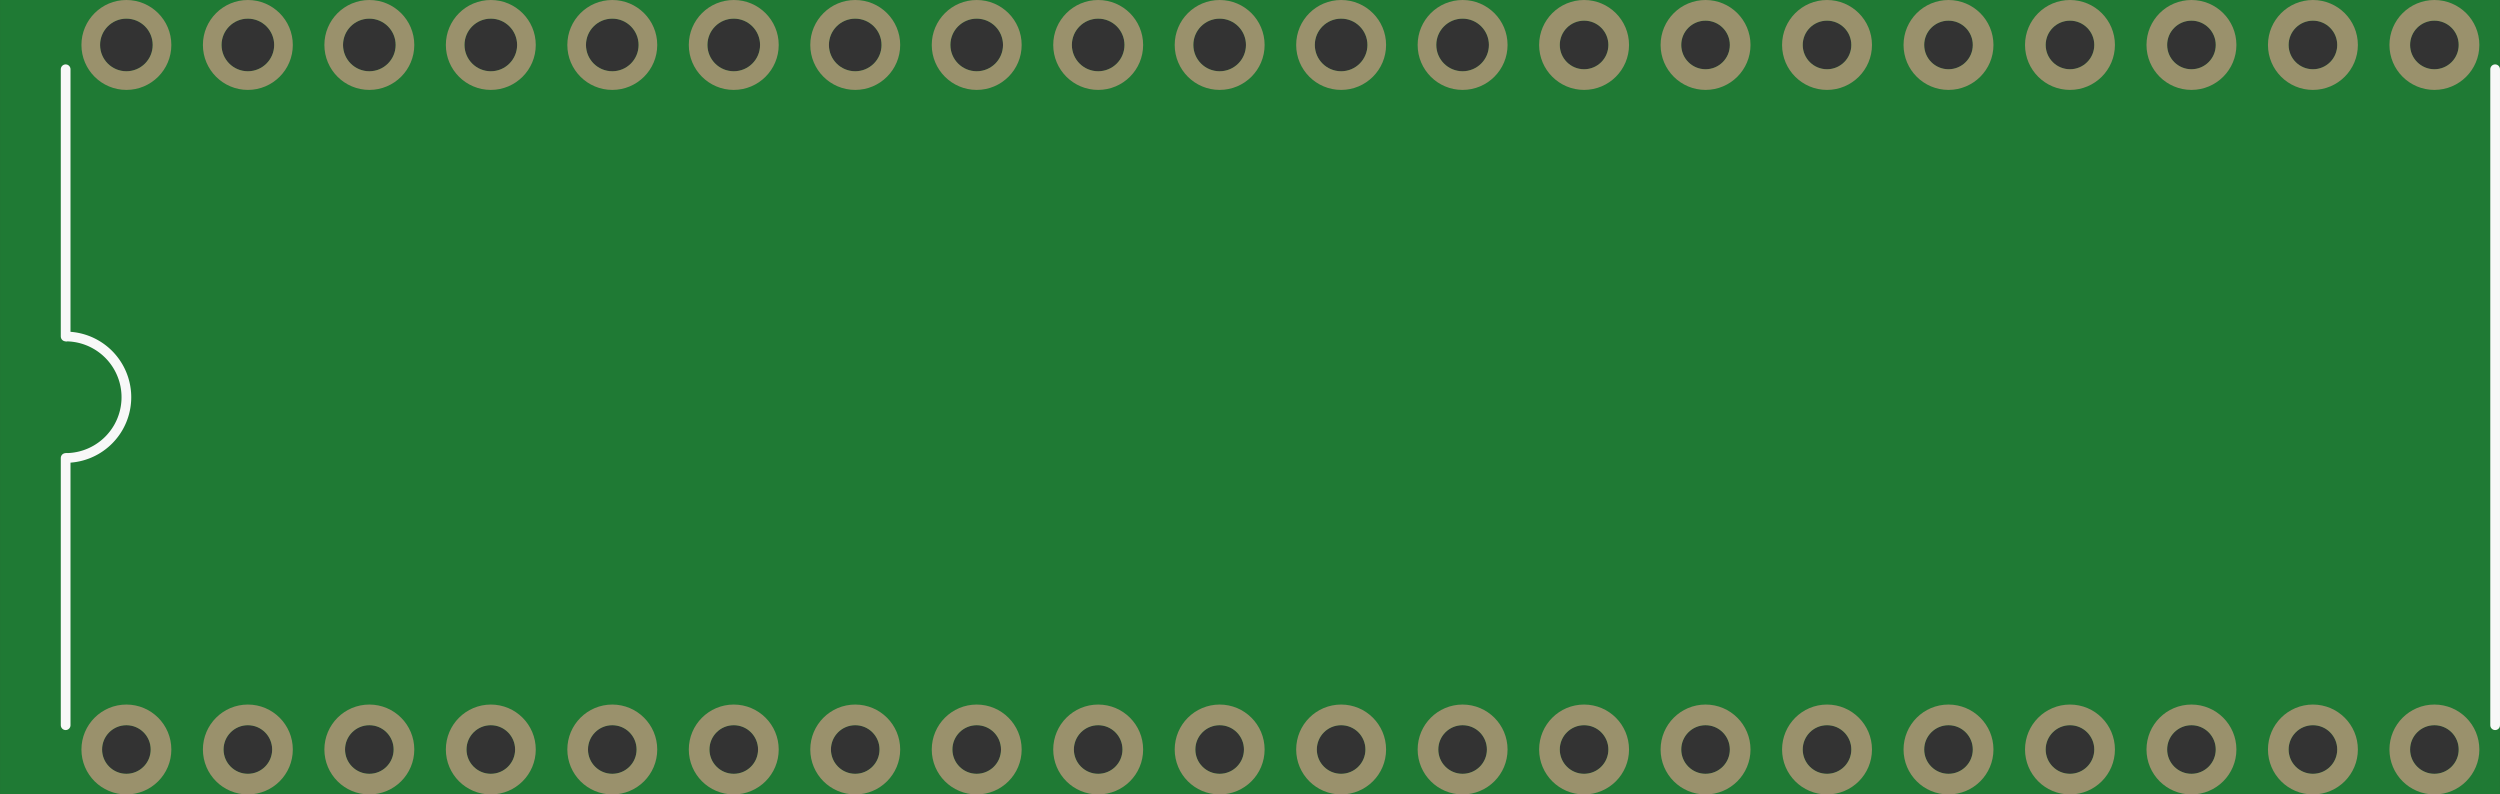 <?xml version='1.0' encoding='UTF-8' standalone='no'?>
<!-- Created with Fritzing (http://www.fritzing.org/) -->
<svg xmlns:svg='http://www.w3.org/2000/svg' xmlns='http://www.w3.org/2000/svg' version='1.2' baseProfile='tiny' x='0in' y='0in' width='2.058in' height='0.654in' viewBox='0 0 52.273 16.612' >
<rect x="0" y="0" width="52.273" height="16.612" fill="#333333" stroke="none"/>
<g id='breadboard'>
<path fill='#1F7A34' stroke='none' stroke-width='0' d='M0,0l52.273,0 0,16.612 -52.273,0 0,-16.612z
M2.134,15.672a0.508,0.508 0 1 0 1.016,0 0.508,0.508 0 1 0 -1.016,0z
M4.674,15.672a0.508,0.508 0 1 0 1.016,0 0.508,0.508 0 1 0 -1.016,0z
M7.214,15.672a0.508,0.508 0 1 0 1.016,0 0.508,0.508 0 1 0 -1.016,0z
M9.754,15.672a0.508,0.508 0 1 0 1.016,0 0.508,0.508 0 1 0 -1.016,0z
M12.294,15.672a0.508,0.508 0 1 0 1.016,0 0.508,0.508 0 1 0 -1.016,0z
M14.834,15.672a0.508,0.508 0 1 0 1.016,0 0.508,0.508 0 1 0 -1.016,0z
M17.374,15.672a0.508,0.508 0 1 0 1.016,0 0.508,0.508 0 1 0 -1.016,0z
M19.914,15.672a0.508,0.508 0 1 0 1.016,0 0.508,0.508 0 1 0 -1.016,0z
M22.454,15.672a0.508,0.508 0 1 0 1.016,0 0.508,0.508 0 1 0 -1.016,0z
M24.994,15.672a0.508,0.508 0 1 0 1.016,0 0.508,0.508 0 1 0 -1.016,0z
M27.534,15.672a0.508,0.508 0 1 0 1.016,0 0.508,0.508 0 1 0 -1.016,0z
M30.074,15.672a0.508,0.508 0 1 0 1.016,0 0.508,0.508 0 1 0 -1.016,0z
M32.614,15.672a0.508,0.508 0 1 0 1.016,0 0.508,0.508 0 1 0 -1.016,0z
M35.154,15.672a0.508,0.508 0 1 0 1.016,0 0.508,0.508 0 1 0 -1.016,0z
M37.694,15.672a0.508,0.508 0 1 0 1.016,0 0.508,0.508 0 1 0 -1.016,0z
M40.234,15.672a0.508,0.508 0 1 0 1.016,0 0.508,0.508 0 1 0 -1.016,0z
M42.774,15.672a0.508,0.508 0 1 0 1.016,0 0.508,0.508 0 1 0 -1.016,0z
M45.314,15.672a0.508,0.508 0 1 0 1.016,0 0.508,0.508 0 1 0 -1.016,0z
M47.854,15.672a0.508,0.508 0 1 0 1.016,0 0.508,0.508 0 1 0 -1.016,0z
M50.394,15.672a0.508,0.508 0 1 0 1.016,0 0.508,0.508 0 1 0 -1.016,0z
M50.394,0.94a0.508,0.508 0 1 0 1.016,0 0.508,0.508 0 1 0 -1.016,0z
M47.854,0.94a0.508,0.508 0 1 0 1.016,0 0.508,0.508 0 1 0 -1.016,0z
M45.314,0.94a0.508,0.508 0 1 0 1.016,0 0.508,0.508 0 1 0 -1.016,0z
M42.774,0.94a0.508,0.508 0 1 0 1.016,0 0.508,0.508 0 1 0 -1.016,0z
M40.234,0.94a0.508,0.508 0 1 0 1.016,0 0.508,0.508 0 1 0 -1.016,0z
M37.694,0.94a0.508,0.508 0 1 0 1.016,0 0.508,0.508 0 1 0 -1.016,0z
M35.154,0.94a0.508,0.508 0 1 0 1.016,0 0.508,0.508 0 1 0 -1.016,0z
M32.614,0.94a0.508,0.508 0 1 0 1.016,0 0.508,0.508 0 1 0 -1.016,0z
M27.492,0.94a0.55,0.55 0 1 0 1.1,0 0.55,0.55 0 1 0 -1.1,0z
M24.952,0.94a0.55,0.55 0 1 0 1.1,0 0.55,0.55 0 1 0 -1.1,0z
M22.412,0.94a0.55,0.55 0 1 0 1.1,0 0.55,0.55 0 1 0 -1.1,0z
M19.872,0.94a0.55,0.55 0 1 0 1.1,0 0.55,0.55 0 1 0 -1.1,0z
M17.332,0.94a0.55,0.55 0 1 0 1.1,0 0.55,0.55 0 1 0 -1.1,0z
M14.792,0.94a0.55,0.55 0 1 0 1.1,0 0.55,0.55 0 1 0 -1.1,0z
M12.252,0.94a0.55,0.55 0 1 0 1.1,0 0.55,0.55 0 1 0 -1.1,0z
M9.712,0.94a0.55,0.55 0 1 0 1.1,0 0.55,0.55 0 1 0 -1.1,0z
M7.172,0.94a0.55,0.55 0 1 0 1.1,0 0.55,0.55 0 1 0 -1.1,0z
M4.632,0.94a0.55,0.55 0 1 0 1.1,0 0.55,0.55 0 1 0 -1.1,0z
M2.092,0.94a0.55,0.55 0 1 0 1.1,0 0.55,0.55 0 1 0 -1.1,0z
M30.032,0.94a0.55,0.55 0 1 0 1.1,0 0.55,0.55 0 1 0 -1.1,0z
'/>
<circle id='connector0pin' connectorname='1' cx='2.642' cy='15.672' r='0.724' stroke='#9A916C' stroke-width='0.432' fill='none' />
<circle id='connector1pin' connectorname='2' cx='5.182' cy='15.672' r='0.724' stroke='#9A916C' stroke-width='0.432' fill='none' />
<circle id='connector2pin' connectorname='3' cx='7.722' cy='15.672' r='0.724' stroke='#9A916C' stroke-width='0.432' fill='none' />
<circle id='connector3pin' connectorname='4' cx='10.262' cy='15.672' r='0.724' stroke='#9A916C' stroke-width='0.432' fill='none' />
<circle id='connector4pin' connectorname='5' cx='12.802' cy='15.672' r='0.724' stroke='#9A916C' stroke-width='0.432' fill='none' />
<circle id='connector5pin' connectorname='6' cx='15.342' cy='15.672' r='0.724' stroke='#9A916C' stroke-width='0.432' fill='none' />
<circle id='connector6pin' connectorname='7' cx='17.882' cy='15.672' r='0.724' stroke='#9A916C' stroke-width='0.432' fill='none' />
<circle id='connector7pin' connectorname='8' cx='20.422' cy='15.672' r='0.724' stroke='#9A916C' stroke-width='0.432' fill='none' />
<circle id='connector8pin' connectorname='9' cx='22.962' cy='15.672' r='0.724' stroke='#9A916C' stroke-width='0.432' fill='none' />
<circle id='connector9pin' connectorname='10' cx='25.502' cy='15.672' r='0.724' stroke='#9A916C' stroke-width='0.432' fill='none' />
<circle id='connector10pin' connectorname='11' cx='28.042' cy='15.672' r='0.724' stroke='#9A916C' stroke-width='0.432' fill='none' />
<circle id='connector11pin' connectorname='12' cx='30.582' cy='15.672' r='0.724' stroke='#9A916C' stroke-width='0.432' fill='none' />
<circle id='connector12pin' connectorname='13' cx='33.122' cy='15.672' r='0.724' stroke='#9A916C' stroke-width='0.432' fill='none' />
<circle id='connector13pin' connectorname='14' cx='35.662' cy='15.672' r='0.724' stroke='#9A916C' stroke-width='0.432' fill='none' />
<circle id='connector14pin' connectorname='15' cx='38.202' cy='15.672' r='0.724' stroke='#9A916C' stroke-width='0.432' fill='none' />
<circle id='connector15pin' connectorname='16' cx='40.742' cy='15.672' r='0.724' stroke='#9A916C' stroke-width='0.432' fill='none' />
<circle id='connector16pin' connectorname='17' cx='43.282' cy='15.672' r='0.724' stroke='#9A916C' stroke-width='0.432' fill='none' />
<circle id='connector17pin' connectorname='18' cx='45.822' cy='15.672' r='0.724' stroke='#9A916C' stroke-width='0.432' fill='none' />
<circle id='connector18pin' connectorname='19' cx='48.362' cy='15.672' r='0.724' stroke='#9A916C' stroke-width='0.432' fill='none' />
<circle id='connector19pin' connectorname='20' cx='50.902' cy='15.672' r='0.724' stroke='#9A916C' stroke-width='0.432' fill='none' />
<circle id='connector20pin' connectorname='21' cx='50.902' cy='0.94' r='0.724' stroke='#9A916C' stroke-width='0.432' fill='none' />
<circle id='connector21pin' connectorname='22' cx='48.362' cy='0.94' r='0.724' stroke='#9A916C' stroke-width='0.432' fill='none' />
<circle id='connector22pin' connectorname='23' cx='45.822' cy='0.94' r='0.724' stroke='#9A916C' stroke-width='0.432' fill='none' />
<circle id='connector23pin' connectorname='24' cx='43.282' cy='0.94' r='0.724' stroke='#9A916C' stroke-width='0.432' fill='none' />
<circle id='connector24pin' connectorname='25' cx='40.742' cy='0.94' r='0.724' stroke='#9A916C' stroke-width='0.432' fill='none' />
<circle id='connector25pin' connectorname='26' cx='38.202' cy='0.94' r='0.724' stroke='#9A916C' stroke-width='0.432' fill='none' />
<circle id='connector26pin' connectorname='27' cx='35.662' cy='0.94' r='0.724' stroke='#9A916C' stroke-width='0.432' fill='none' />
<circle id='connector27pin' connectorname='28' cx='33.122' cy='0.94' r='0.724' stroke='#9A916C' stroke-width='0.432' fill='none' />
<circle id='connector28pin' connectorname='30' cx='28.042' cy='0.94' r='0.745' stroke='#9A916C' stroke-width='0.39' fill='none' />
<circle id='connector29pin' connectorname='31' cx='25.502' cy='0.94' r='0.745' stroke='#9A916C' stroke-width='0.39' fill='none' />
<circle id='connector30pin' connectorname='32' cx='22.962' cy='0.94' r='0.745' stroke='#9A916C' stroke-width='0.39' fill='none' />
<circle id='connector31pin' connectorname='33' cx='20.422' cy='0.94' r='0.745' stroke='#9A916C' stroke-width='0.39' fill='none' />
<circle id='connector32pin' connectorname='34' cx='17.882' cy='0.94' r='0.745' stroke='#9A916C' stroke-width='0.39' fill='none' />
<circle id='connector33pin' connectorname='35' cx='15.342' cy='0.94' r='0.745' stroke='#9A916C' stroke-width='0.39' fill='none' />
<circle id='connector34pin' connectorname='36' cx='12.802' cy='0.94' r='0.745' stroke='#9A916C' stroke-width='0.39' fill='none' />
<circle id='connector35pin' connectorname='37' cx='10.262' cy='0.94' r='0.745' stroke='#9A916C' stroke-width='0.39' fill='none' />
<circle id='connector36pin' connectorname='38' cx='7.722' cy='0.94' r='0.745' stroke='#9A916C' stroke-width='0.39' fill='none' />
<circle id='connector37pin' connectorname='39' cx='5.182' cy='0.94' r='0.745' stroke='#9A916C' stroke-width='0.39' fill='none' />
<circle id='connector38pin' connectorname='40' cx='2.642' cy='0.94' r='0.745' stroke='#9A916C' stroke-width='0.39' fill='none' />
<circle id='connector39pin' connectorname='29' cx='30.582' cy='0.94' r='0.745' stroke='#9A916C' stroke-width='0.39' fill='none' />
<line x1='1.372' y1='9.576' x2='1.372' y2='15.164' stroke='#f8f8f8' stroke-width='0.203' stroke-linecap='round'/>
<path fill='none' d='M1.372,9.576 A1.27,1.27 0 1 0 1.372,7.036' stroke-width='0.203' stroke='#f8f8f8' />
<line x1='52.172' y1='15.164' x2='52.172' y2='1.448' stroke='#f8f8f8' stroke-width='0.203' stroke-linecap='round'/>
<line x1='1.372' y1='1.448' x2='1.372' y2='7.036' stroke='#f8f8f8' stroke-width='0.203' stroke-linecap='round'/>
</g>
</svg>